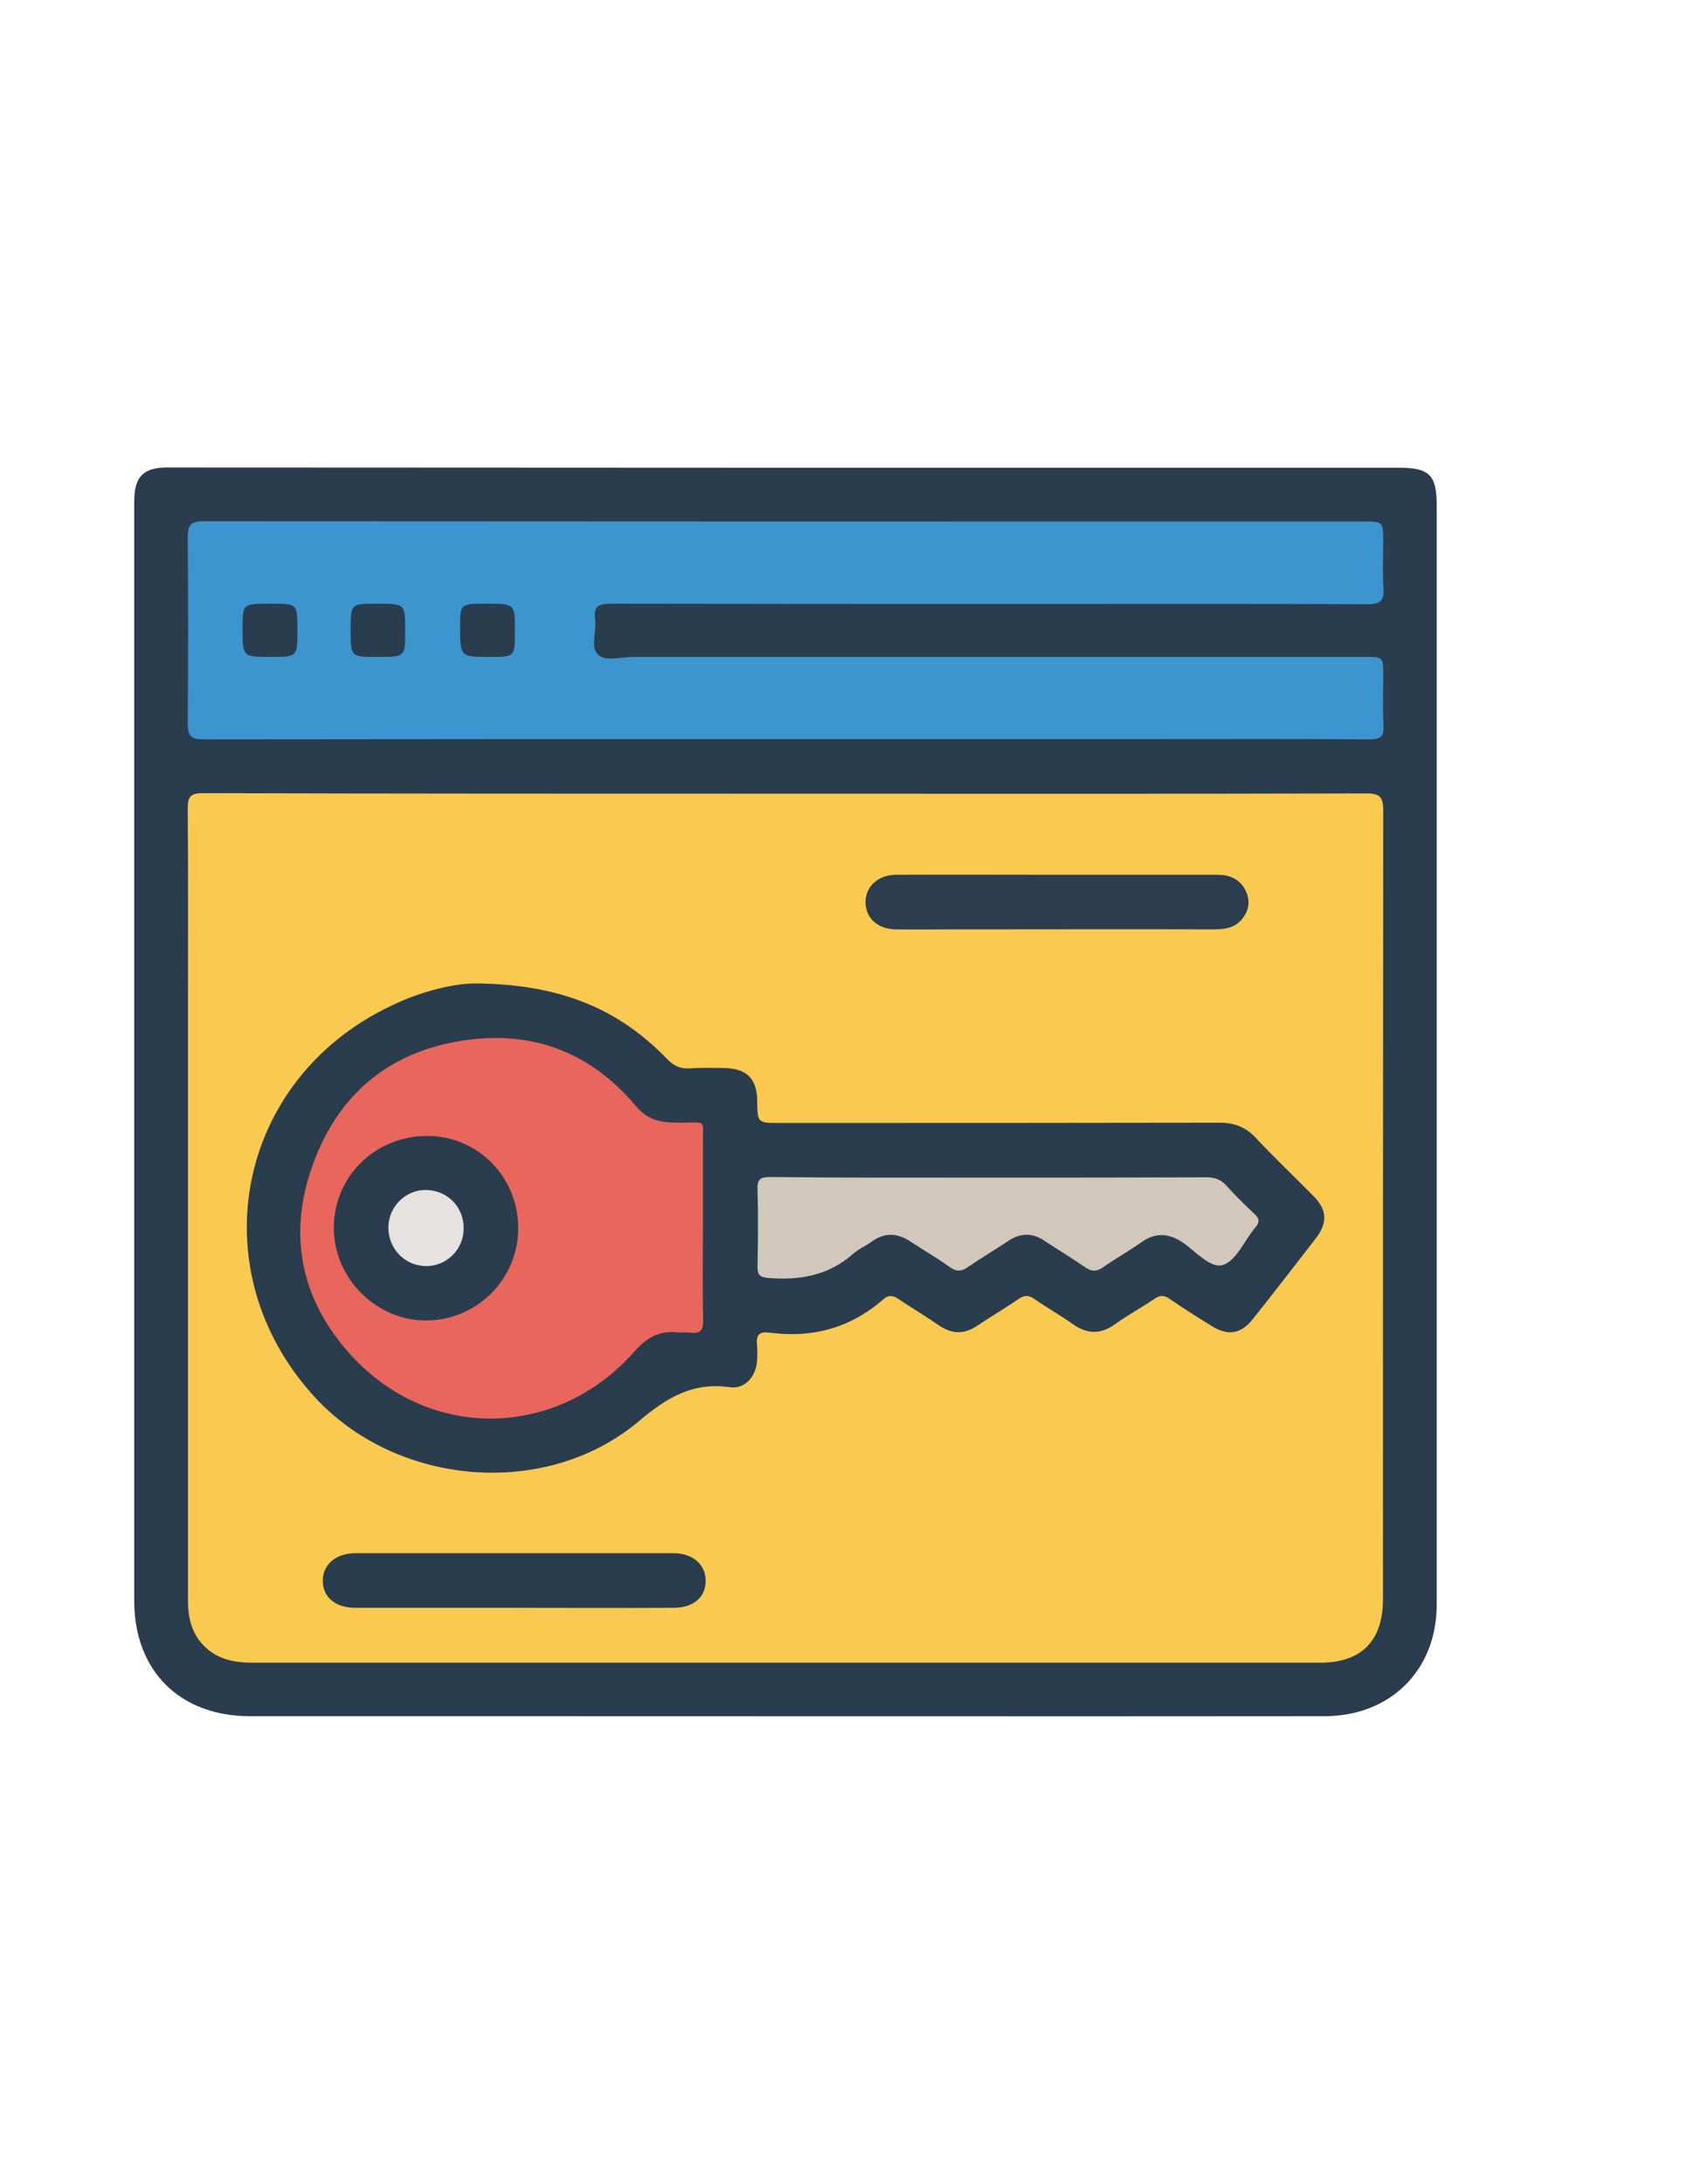 <?xml version="1.0" encoding="utf-8"?>
<!-- Generator: Adobe Illustrator 19.0.0, SVG Export Plug-In . SVG Version: 6.00 Build 0)  -->
<svg version="1.1" id="Calque_1" xmlns="http://www.w3.org/2000/svg" xmlns:xlink="http://www.w3.org/1999/xlink" x="0px" y="0px"
	 viewBox="0 0 612 792" style="enable-background:new 0 0 612 792;" xml:space="preserve">
<style type="text/css">
	.st0{fill:#2A3D4F;}
	.st1{fill:#FAC94F;}
	.st2{fill:#3C95CF;}
	.st3{fill:#2B3D4F;}
	.st4{fill:#E9665D;}
	.st5{fill:#D2C7BB;}
	.st6{fill:#E5E2DF;}
</style>
<g>
	<path class="st0" d="M285.2,169.6c74.1,0,148.3,0,222.4,0c10.9,0,13.6,2.7,13.6,13.5c0,132.9,0,265.9,0,398.8
		c0,23.7-16.8,40.4-40.7,40.4c-99,0.1-197.9,0-296.9,0c-31,0-62,0-93,0c-25.3,0-41.9-16.4-41.9-41.8c0-96.6,0-193.3,0-289.9
		c0-36.3,0-72.6,0-108.9c0-8.8,3.3-12.2,12-12.2C135.6,169.5,210.4,169.6,285.2,169.6C285.2,169.6,285.2,169.6,285.2,169.6z"/>
	<path class="st1" d="M285.2,287.8c70.1,0,140.3,0.1,210.4-0.1c5.2,0,6.2,1.5,6.2,6.4c-0.1,95.3-0.1,190.6-0.1,285.9
		c0,15-7.9,22.9-22.7,22.9c-129.1,0-258.2,0-387.4,0c-6.7,0-12.9-1.2-17.8-6.3c-4.3-4.5-5.6-10-5.6-16.1c0-72.5,0-145,0-217.4
		c0-23.3,0.1-46.7-0.1-70c0-4.5,1.3-5.5,5.6-5.5C144.2,287.8,214.7,287.8,285.2,287.8z"/>
	<path class="st2" d="M284.9,268c-70.3,0-140.7,0-211,0.1c-4.6,0-5.8-1.2-5.8-5.8c0.2-22.5,0.2-45,0-67.5c0-4.7,1.4-5.8,5.9-5.8
		c140.2,0.1,280.3,0.1,420.5,0.1c7.3,0,7.3,0,7.3,7.3c0,5.7-0.3,11.3,0.1,17c0.3,4.4-1.2,5.7-5.6,5.7c-40.5-0.2-81-0.1-121.5-0.1
		c-51,0-102,0-153-0.1c-4.3,0-6.6,0.7-5.9,5.6c0.6,4.4-1.9,10.1,1.1,12.9c2.7,2.6,8.3,0.8,12.6,0.8c88.5,0,177,0,265.5,0
		c6.7,0,6.7,0,6.7,6.9c0,6-0.2,12,0.1,18c0.2,4-1.2,5-5.1,5c-26.2-0.2-52.3-0.1-78.5-0.1C373.8,268,329.4,268,284.9,268z"/>
	<path class="st0" d="M172.8,356.6c30.7,0.3,51.8,9.4,69.1,27.3c2.4,2.5,4.8,3.7,8.2,3.5c4.3-0.3,8.7-0.2,13-0.1
		c7.8,0.2,11.5,3.9,11.6,11.8c0.1,8.1,0.1,8.1,8.2,8.1c53.2,0,106.3,0,159.5-0.1c5.2,0,9.2,1.4,12.9,5.2
		c6.8,7.3,14.1,14.2,21.1,21.3c5.1,5.1,5.3,9.8,0.9,15.5c-7.5,9.7-15.1,19.5-22.8,29.2c-4.3,5.4-8.9,6.2-14.8,2.6
		c-5.2-3.2-10.4-6.5-15.5-10c-1.9-1.3-3.4-1.3-5.3,0c-4.7,3.2-9.7,5.9-14.3,9.2c-5.4,3.9-10.3,3.7-15.6-0.1c-4.5-3.2-9.3-5.9-13.8-9
		c-2.1-1.5-3.7-1.4-5.8,0.1c-4.8,3.3-9.8,6.2-14.7,9.5c-4.7,3.2-9.1,3.3-13.9,0.1c-4.8-3.3-9.8-6.3-14.6-9.5c-2-1.4-3.7-1.9-5.7-0.1
		c-12,10.5-25.9,14.2-41.6,12.1c-3.2-0.4-4.6,0.7-4.3,4.1c0.2,2.1,0.2,4.3,0,6.5c-0.5,5.5-4.5,10-9.8,9.2
		c-13.5-1.9-22.8,3.7-33,12.3c-33.7,28.4-88,23.7-117.8-8.9c-41.8-45.8-28.4-114.9,27.7-141.6C153.3,359.1,165.6,356.5,172.8,356.6z
		"/>
	<path class="st0" d="M186.4,583c-19.1,0-38.3,0-57.4,0c-7.3,0-11.9-3.8-11.9-9.8c0-5.9,4.7-10,11.9-10c38.4,0,76.9,0,115.3,0
		c7.1,0,11.8,4.2,11.7,10.2c-0.1,5.9-4.6,9.6-11.6,9.6C225,583.1,205.7,583,186.4,583z"/>
	<path class="st3" d="M383.5,317.2c19.3,0,38.7,0,58,0c4.3,0,7.9,1.3,10.1,5.2c1.8,3.3,1.8,6.7-0.3,9.9c-2.4,3.7-6.1,4.7-10.4,4.7
		c-31.2-0.1-62.3,0-93.5,0c-7.5,0-15,0.1-22.5,0c-6.5-0.1-10.9-4.1-10.9-9.9c0-5.6,4.5-9.8,10.9-9.9
		C344.5,317.1,364,317.2,383.5,317.2z"/>
	<path class="st0" d="M136.9,238.2c-9.7,0-9.7,0-9.7-9.8c0-9.5,0-9.5,9.7-9.5c10.1,0,10.1,0,10.1,10.1
		C147,238.2,147,238.2,136.9,238.2z"/>
	<path class="st0" d="M98.3,218.9c9.6,0,9.6,0,9.6,9.7c0,9.6,0,9.6-9.8,9.6c-10.1,0-10.1,0-10.1-10.3C88,218.9,88,218.9,98.3,218.9z
		"/>
	<path class="st0" d="M176.6,218.9c10.2,0,10.2,0,10.2,10.1c0,9.2,0,9.2-9.2,9.2c-10.6,0-10.6,0-10.7-10.7
		C166.9,218.9,166.9,218.9,176.6,218.9z"/>
	<path class="st4" d="M255,445.1c0,11.2-0.2,22.3,0.1,33.5c0.1,3.9-1.2,5.1-4.8,4.6c-1.5-0.2-3,0.1-4.5-0.1
		c-6.5-0.7-11.2,1.9-15.6,6.9c-27.8,31.6-73.7,32.7-102.3,2c-18.7-20.1-23.8-44.2-14.3-70c9.5-26.1,28.8-41.5,56.6-45
		c24.5-3.1,44.9,5.4,60.7,24.3c4.9,5.8,10.6,5.8,17,5.8c8.3-0.1,7.1-1.1,7.1,7.1C255,424.5,255,434.8,255,445.1z"/>
	<path class="st5" d="M358.6,427c26.3,0,52.6,0,78.9-0.1c3.1,0,5.3,0.7,7.4,3c3.2,3.6,6.7,7,10.2,10.3c1.9,1.7,1.9,3,0.3,4.9
		c-4,4.7-6.9,12.1-11.8,13.6c-4.6,1.4-10-5.2-14.9-8.4c-5.2-3.3-9.8-3.3-14.7,0.2c-4.5,3.2-9.3,5.8-13.8,9c-2.5,1.7-4.3,1.6-6.7-0.1
		c-4.8-3.3-9.8-6.3-14.6-9.5c-4.4-2.9-8.6-2.9-13,0c-4.8,3.2-9.9,6.2-14.7,9.5c-2.4,1.7-4.2,1.8-6.7,0c-4.6-3.3-9.5-6.1-14.2-9.2
		c-4.7-3.1-9.2-3.4-13.9-0.1c-2.3,1.7-5,2.8-7.1,4.7c-8.9,7.8-19.3,9.5-30.6,8.6c-3.1-0.3-3.9-1.1-3.9-4.1c0.2-9.3,0.3-18.7,0-28
		c-0.2-4.1,1.5-4.5,4.9-4.5C306,427.1,332.3,427,358.6,427z"/>
	<path class="st0" d="M155,411.9c18.4,0,33,14.9,33,33.5c0,18.5-15.2,33.6-33.8,33.4c-18-0.1-33.2-15.6-33.1-33.7
		C121.2,426.5,136.1,411.9,155,411.9z"/>
	<path class="st6" d="M140.9,444.9c0.1-7.5,6.4-13.6,13.8-13.4c7.8,0.2,13.7,6.3,13.5,14.2c-0.1,7.5-6.3,13.5-13.8,13.4
		C146.7,458.9,140.8,452.7,140.9,444.9z"/>
</g>
</svg>
